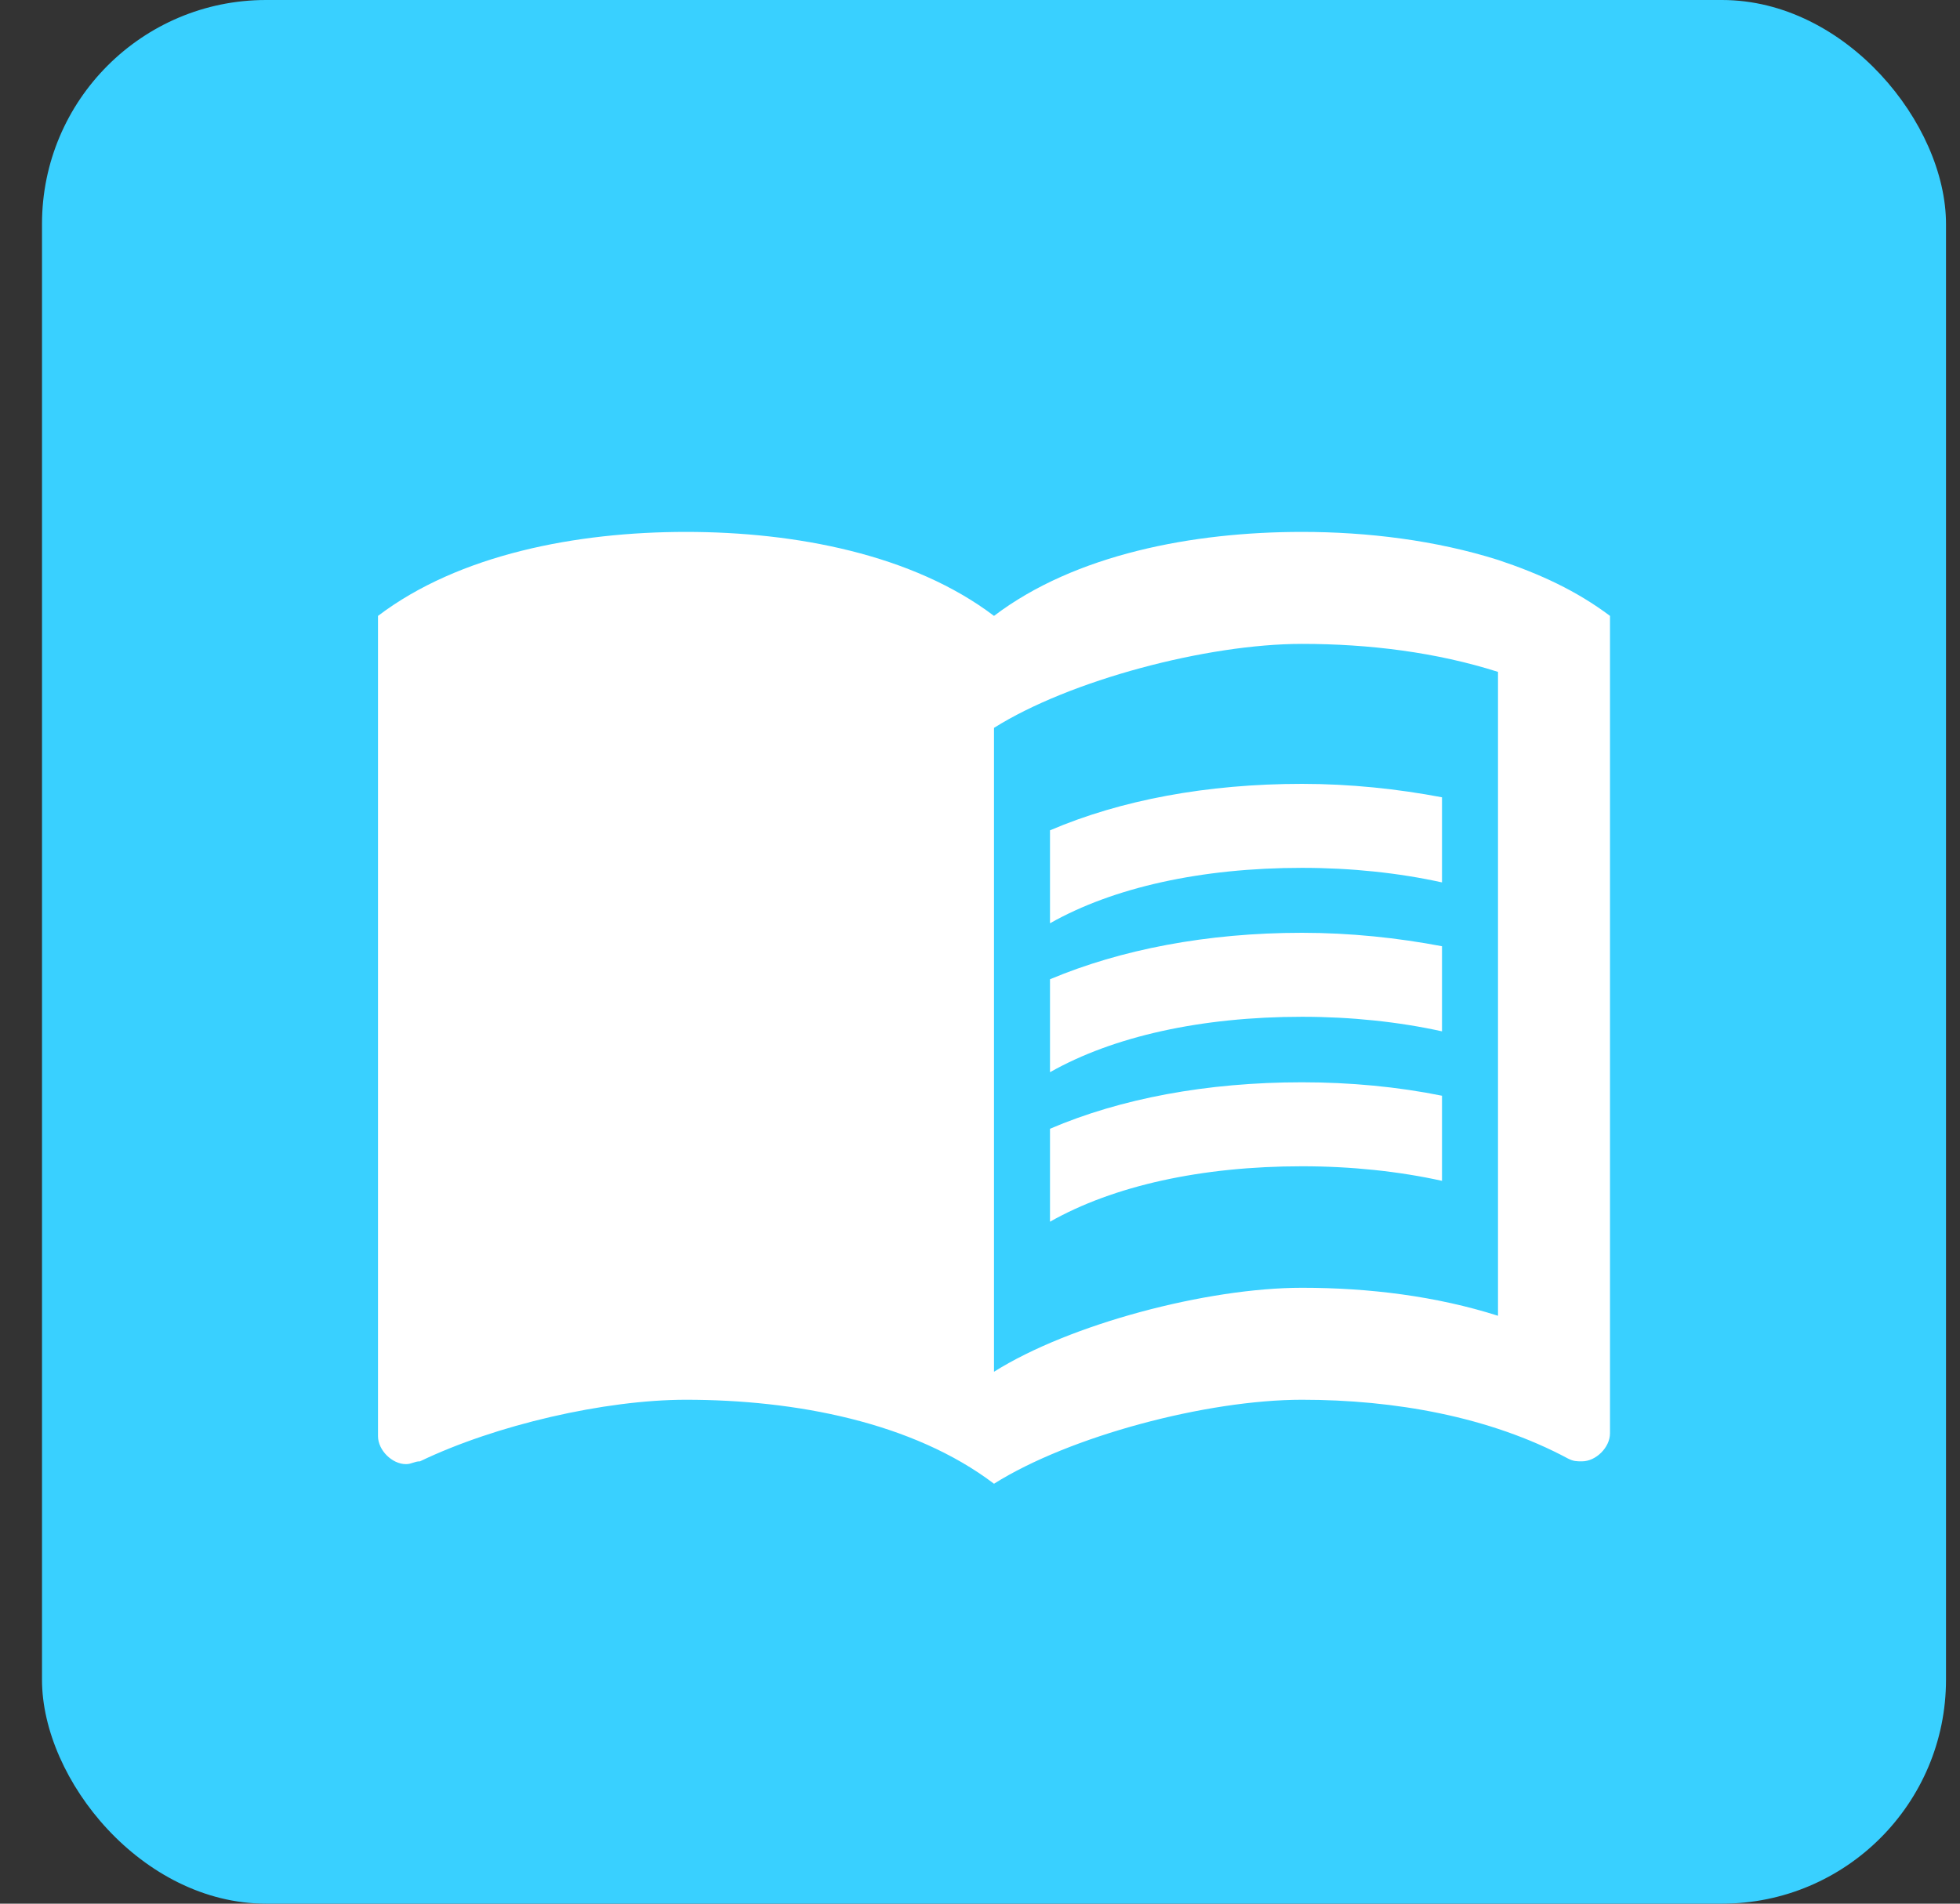 <svg width="35" height="34" viewBox="0 0 35 34" fill="none" xmlns="http://www.w3.org/2000/svg">
<rect x="0" y="0" width="35" height="34" fill="#333333" stroke="none"/>
<rect x="0.75" width="34" height="34" rx="4" fill="#39D0FF"/>
<g clip-path="url(#clip0_2017_1060)">
<path d="M26.75 10C25.64 9.65 24.42 9.5 23.25 9.5C21.3 9.5 19.2 9.9 17.75 11C16.3 9.9 14.2 9.5 12.25 9.5C10.3 9.5 8.2 9.9 6.75 11V25.65C6.75 25.9 7 26.15 7.25 26.15C7.35 26.15 7.4 26.1 7.5 26.1C8.85 25.45 10.8 25 12.25 25C14.2 25 16.3 25.4 17.75 26.5C19.1 25.65 21.55 25 23.25 25C24.9 25 26.6 25.3 28 26.05C28.1 26.1 28.15 26.1 28.25 26.1C28.5 26.1 28.75 25.85 28.75 25.6V11C28.15 10.55 27.5 10.25 26.75 10ZM26.75 23.5C25.65 23.15 24.45 23 23.25 23C21.55 23 19.1 23.65 17.75 24.5V13C19.1 12.15 21.55 11.5 23.25 11.5C24.45 11.5 25.65 11.65 26.75 12V23.5Z" fill="white"/>
<path d="M23.25 15.5C24.13 15.5 24.98 15.59 25.75 15.76V14.24C24.96 14.09 24.11 14 23.25 14C21.55 14 20.01 14.29 18.75 14.83V16.49C19.88 15.85 21.45 15.5 23.25 15.5Z" fill="white"/>
<path d="M18.75 17.49V19.15C19.88 18.51 21.45 18.16 23.25 18.16C24.13 18.16 24.98 18.25 25.75 18.42V16.9C24.96 16.75 24.11 16.66 23.25 16.66C21.55 16.66 20.01 16.96 18.75 17.49Z" fill="white"/>
<path d="M23.25 19.33C21.55 19.33 20.01 19.62 18.75 20.16V21.82C19.88 21.18 21.45 20.83 23.25 20.83C24.13 20.83 24.98 20.92 25.75 21.09V19.57C24.96 19.41 24.11 19.33 23.25 19.33Z" fill="white"/>
</g>
<defs>
<clipPath id="clip0_2017_1060">
<rect width="24" height="24" fill="white" transform="translate(5.75 5)"/>
</clipPath>
</defs>
</svg>
